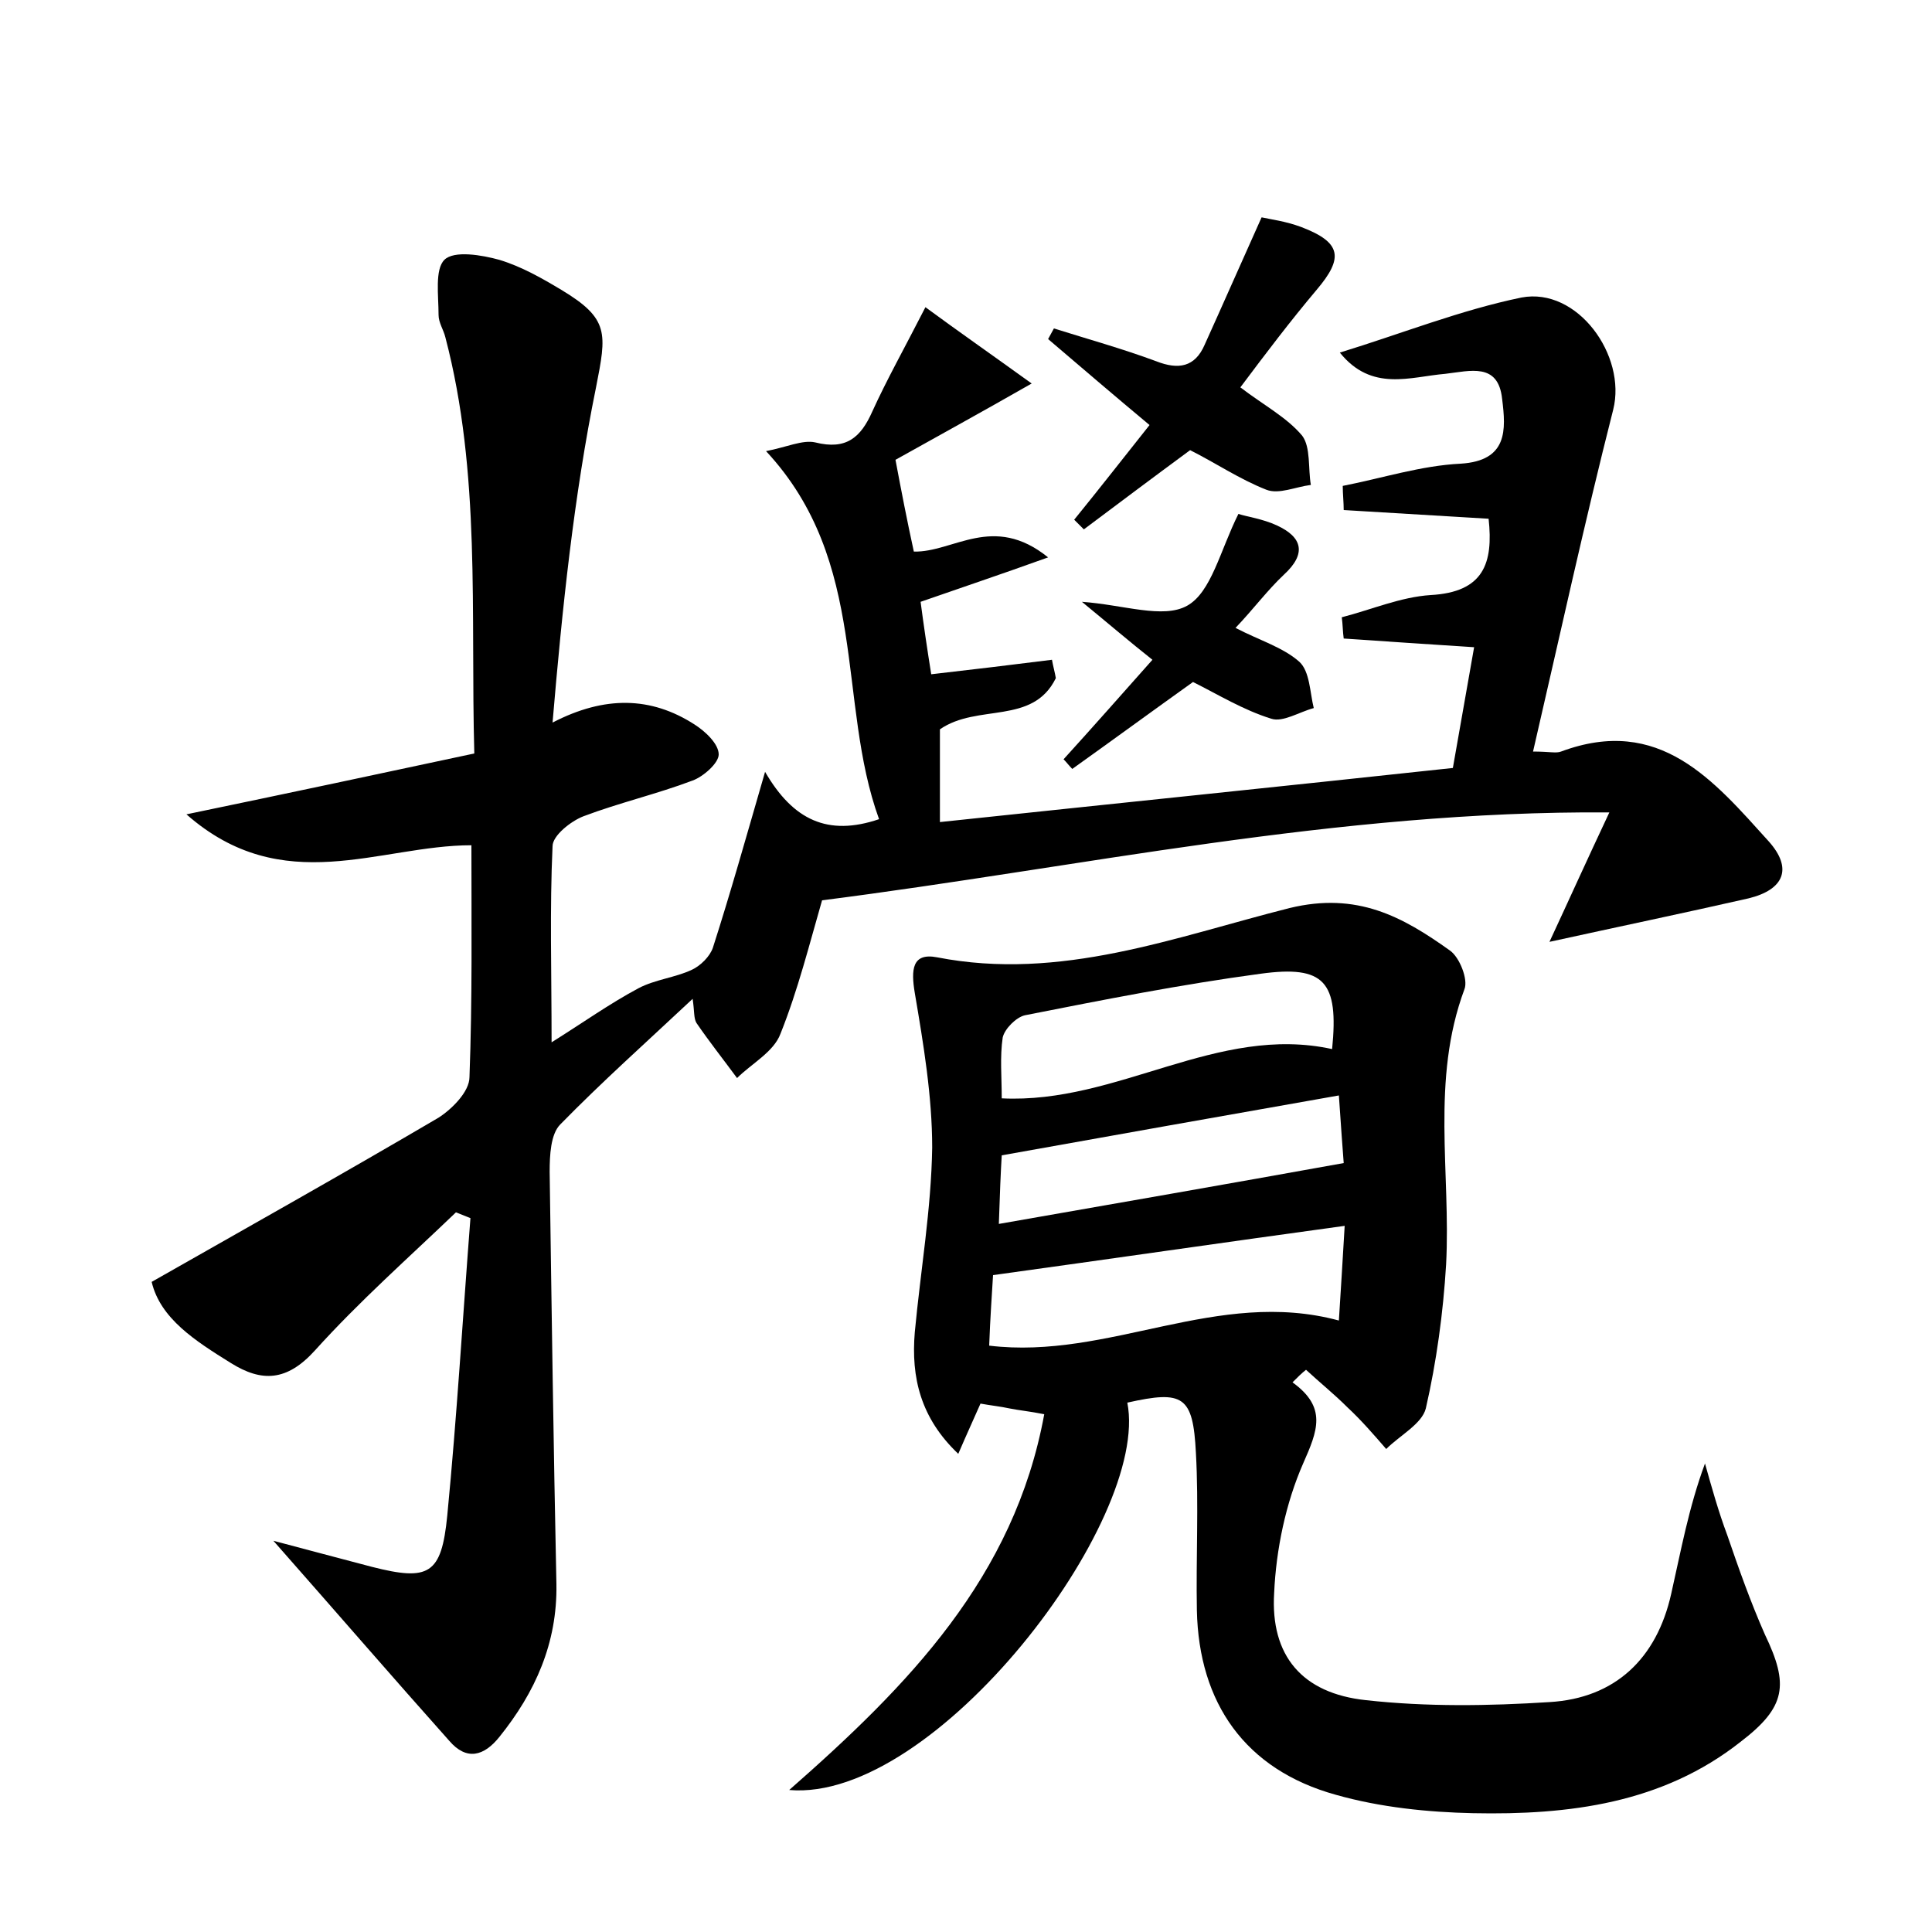 <?xml version="1.0" encoding="utf-8"?>
<!-- Generator: Adobe Illustrator 22.0.0, SVG Export Plug-In . SVG Version: 6.00 Build 0)  -->
<svg version="1.1" id="图层_1" xmlns="http://www.w3.org/2000/svg" xmlns:xlink="http://www.w3.org/1999/xlink" x="0px" y="0px"
	 viewBox="0 0 200 200" style="enable-background:new 0 0 200 200;" xml:space="preserve">
<style type="text/css">
	.st0{fill:#FFFFFF;}
</style>
<g>
	
	<path d="M158.7,77.8c1.7,0,2.4,0.2,2.9,0c10.2-3.8,15.8,3,21.5,9.3c2.5,2.8,1.6,5-2.1,5.9c-6.6,1.5-13.3,2.9-20.6,4.5
		c2-4.3,3.8-8.3,6.2-13.4c-28.3-0.2-54.8,5.7-81.5,9.1c-1.3,4.5-2.5,9.3-4.3,13.8c-0.7,1.9-3,3.1-4.5,4.6c-1.4-1.9-2.9-3.8-4.2-5.7
		c-0.3-0.5-0.2-1.2-0.4-2.5c-4.8,4.5-9.4,8.6-13.7,13c-1,1-1.1,3.2-1.1,4.9c0.2,14.2,0.4,28.5,0.7,42.7c0.1,6.1-2.2,11.2-5.9,15.8
		c-1.6,2-3.4,2.5-5.2,0.4c-5.8-6.5-11.5-13.1-18.2-20.7c4.1,1.1,7.2,1.9,10.2,2.7c5.9,1.5,7.2,0.8,7.8-5.3c1-10.3,1.6-20.5,2.4-30.8
		c-0.5-0.2-1-0.4-1.5-0.6c-4.9,4.7-10,9.2-14.6,14.3c-2.9,3.2-5.5,3.3-8.7,1.3c-3.7-2.3-7.3-4.6-8.2-8.4c10.2-5.8,20-11.3,29.7-17
		c1.4-0.9,3.2-2.7,3.2-4.2c0.3-8,0.2-15.9,0.2-24c-9.5,0-19.5,5.6-29.5-3.2c10.6-2.2,20-4.2,29.8-6.3c-0.4-14.6,0.7-29-3-43.1
		c-0.2-0.8-0.7-1.5-0.7-2.3c0-2-0.4-4.7,0.6-5.7c1-1,3.9-0.5,5.7,0c2.3,0.7,4.4,1.9,6.4,3.1c5,3,4.7,4.5,3.6,10.1
		c-2.3,11.3-3.5,22.9-4.5,34.7c5.4-2.8,10.2-2.7,14.7,0.2c1.1,0.7,2.5,2,2.5,3.1c0,0.9-1.6,2.3-2.7,2.7c-3.7,1.4-7.6,2.3-11.3,3.7
		c-1.3,0.5-3.2,2-3.2,3.1c-0.3,6.5-0.1,13-0.1,20.3c3.2-2,6-4,9-5.6c1.7-0.9,3.8-1.1,5.5-1.9c0.9-0.4,1.9-1.4,2.2-2.3
		c1.8-5.6,3.4-11.3,5.4-18.2c2.9,5,6.5,6.7,11.8,4.9c-4.4-12.1-1-26.6-11.7-38.1c2.1-0.4,3.8-1.2,5.1-0.9c3.2,0.8,4.7-0.5,5.9-3.2
		c1.5-3.3,3.3-6.5,5.5-10.8c3.4,2.5,6.7,4.8,11,7.9c-5.6,3.2-10,5.6-14.1,7.9c0.6,3.2,1.2,6.3,1.9,9.5c4.1,0.1,8.2-4,13.9,0.6
		c-5,1.8-8.9,3.1-13.2,4.6c0.3,2.3,0.7,5,1.1,7.5c4.4-0.5,8.5-1,12.5-1.5c0.1,0.6,0.3,1.3,0.4,1.9c-2.4,4.9-8.1,2.6-12,5.3
		c0,2.4,0,5.4,0,9.6c17.9-1.9,35.5-3.7,53.1-5.6c0.8-4.5,1.5-8.5,2.2-12.5c-4.7-0.3-9.1-0.6-13.5-0.9c-0.1-0.7-0.1-1.5-0.2-2.2
		c3.1-0.8,6.1-2.1,9.2-2.3c5.5-0.3,6.5-3.3,6-7.9c-5-0.3-10-0.6-15-0.9c0-0.8-0.1-1.7-0.1-2.5c4.1-0.8,8.1-2.1,12.2-2.3
		c4.9-0.3,4.7-3.5,4.3-6.7c-0.4-3.8-3.3-2.9-5.9-2.6c-3.6,0.3-7.6,1.9-10.9-2.2c6.5-2,12.5-4.4,18.8-5.7c5.8-1.1,10.9,6,9.5,11.6
		C164,54.2,161.5,65.7,158.7,77.8z"/>
	<path d="M133.8,143.1c3.6,2.6,2.6,5,1.1,8.4c-1.8,4.1-2.8,8.9-3,13.4c-0.4,6.5,2.9,10.4,9.5,11.1c6.3,0.7,12.7,0.6,19,0.2
		c6.8-0.4,11.1-4.5,12.6-11.2c1-4.4,1.8-8.9,3.5-13.5c0.7,2.5,1.4,5,2.3,7.4c1.2,3.5,2.4,6.9,3.9,10.3c2.5,5.2,2.2,7.5-2.5,11.1
		c-8.1,6.4-17.8,7.6-27.7,7.4c-4.7-0.1-9.6-0.6-14.2-1.9c-9.4-2.6-14.2-9.5-14.4-19.1c-0.1-5.4,0.2-10.9-0.1-16.3
		c-0.3-5.9-1.3-6.5-7.1-5.2c2.4,12.2-19.9,41.4-35,40.1c12.3-10.8,23.3-22,26.4-38.9c-1.5-0.3-2.6-0.4-3.6-0.6
		c-0.9-0.2-1.9-0.3-3-0.5c-0.7,1.6-1.4,3.1-2.3,5.2c-3.9-3.7-4.9-7.9-4.5-12.6c0.6-6.4,1.7-12.7,1.8-19.1c0-5.3-0.9-10.7-1.8-16
		c-0.4-2.4-0.3-4.2,2.3-3.7c12.8,2.5,24.6-2.1,36.5-5.1c7-1.7,11.7,0.9,16.6,4.4c1,0.7,1.9,3,1.5,4c-3.5,9.4-1.4,19-1.9,28.5
		c-0.3,5-1,10.1-2.1,14.9c-0.4,1.6-2.7,2.8-4.1,4.2c-1.3-1.5-2.6-3-4-4.3c-1.4-1.4-2.9-2.6-4.3-3.9
		C134.8,142.1,134.3,142.6,133.8,143.1z M139.2,126.9c-12.4,1.7-24.1,3.4-36.4,5.1c-0.1,1.7-0.3,4.5-0.4,7.3
		c12.4,1.5,23.6-6,36.2-2.6C138.8,133.5,139,130.4,139.2,126.9z M137.9,108.6c0.7-7-0.8-8.7-7.4-7.8c-8.2,1.1-16.3,2.7-24.4,4.3
		c-0.9,0.2-2.1,1.4-2.3,2.3c-0.3,2-0.1,4.1-0.1,6.3C115.7,114.3,126,106,137.9,108.6z M139.1,120.4c-0.1-1.3-0.3-4-0.5-7
		c-11.9,2.1-23.2,4.1-34.9,6.2c-0.1,1.6-0.2,4-0.3,7.1C115.4,124.6,126.9,122.6,139.1,120.4z"/>
	<path d="M128.4,40.1c2.5,1.9,4.8,3.1,6.4,5c0.9,1.2,0.6,3.4,0.9,5.1c-1.6,0.2-3.3,1-4.6,0.5c-2.8-1.1-5.3-2.8-7.9-4.1
		c-3.8,2.8-7.4,5.5-11,8.2c-0.3-0.3-0.7-0.7-1-1c2.6-3.2,5.1-6.4,7.8-9.8c-3.6-3-7.1-6-10.5-8.9c0.2-0.4,0.4-0.7,0.6-1.1
		c3.5,1.1,7.1,2.1,10.6,3.4c2.3,0.9,4,0.6,5-1.7c1.9-4.2,3.7-8.3,5.9-13.2c0.9,0.2,2.5,0.4,4.1,1c4.2,1.6,4.4,3.2,1.6,6.5
		C133.6,33.2,131.1,36.5,128.4,40.1z"/>
	<path d="M127.9,65c2.5,1.3,4.9,2,6.6,3.5c1.1,1,1.1,3.2,1.5,4.8c-1.5,0.4-3.2,1.5-4.4,1.1c-2.9-0.9-5.5-2.5-8.1-3.8
		c-4.2,3-8.3,6-12.5,9c-0.3-0.3-0.6-0.7-0.9-1c3-3.3,6-6.7,9.2-10.3c-2.4-1.9-4.5-3.7-7.3-6c4.3,0.3,8.4,1.8,10.9,0.4
		c2.5-1.4,3.4-5.7,5.3-9.5c0.9,0.3,2.5,0.5,4,1.2c2.6,1.2,3.1,2.9,0.7,5.1C131.2,61.1,129.8,63,127.9,65z"/>
	
	
	
</g>
</svg>
